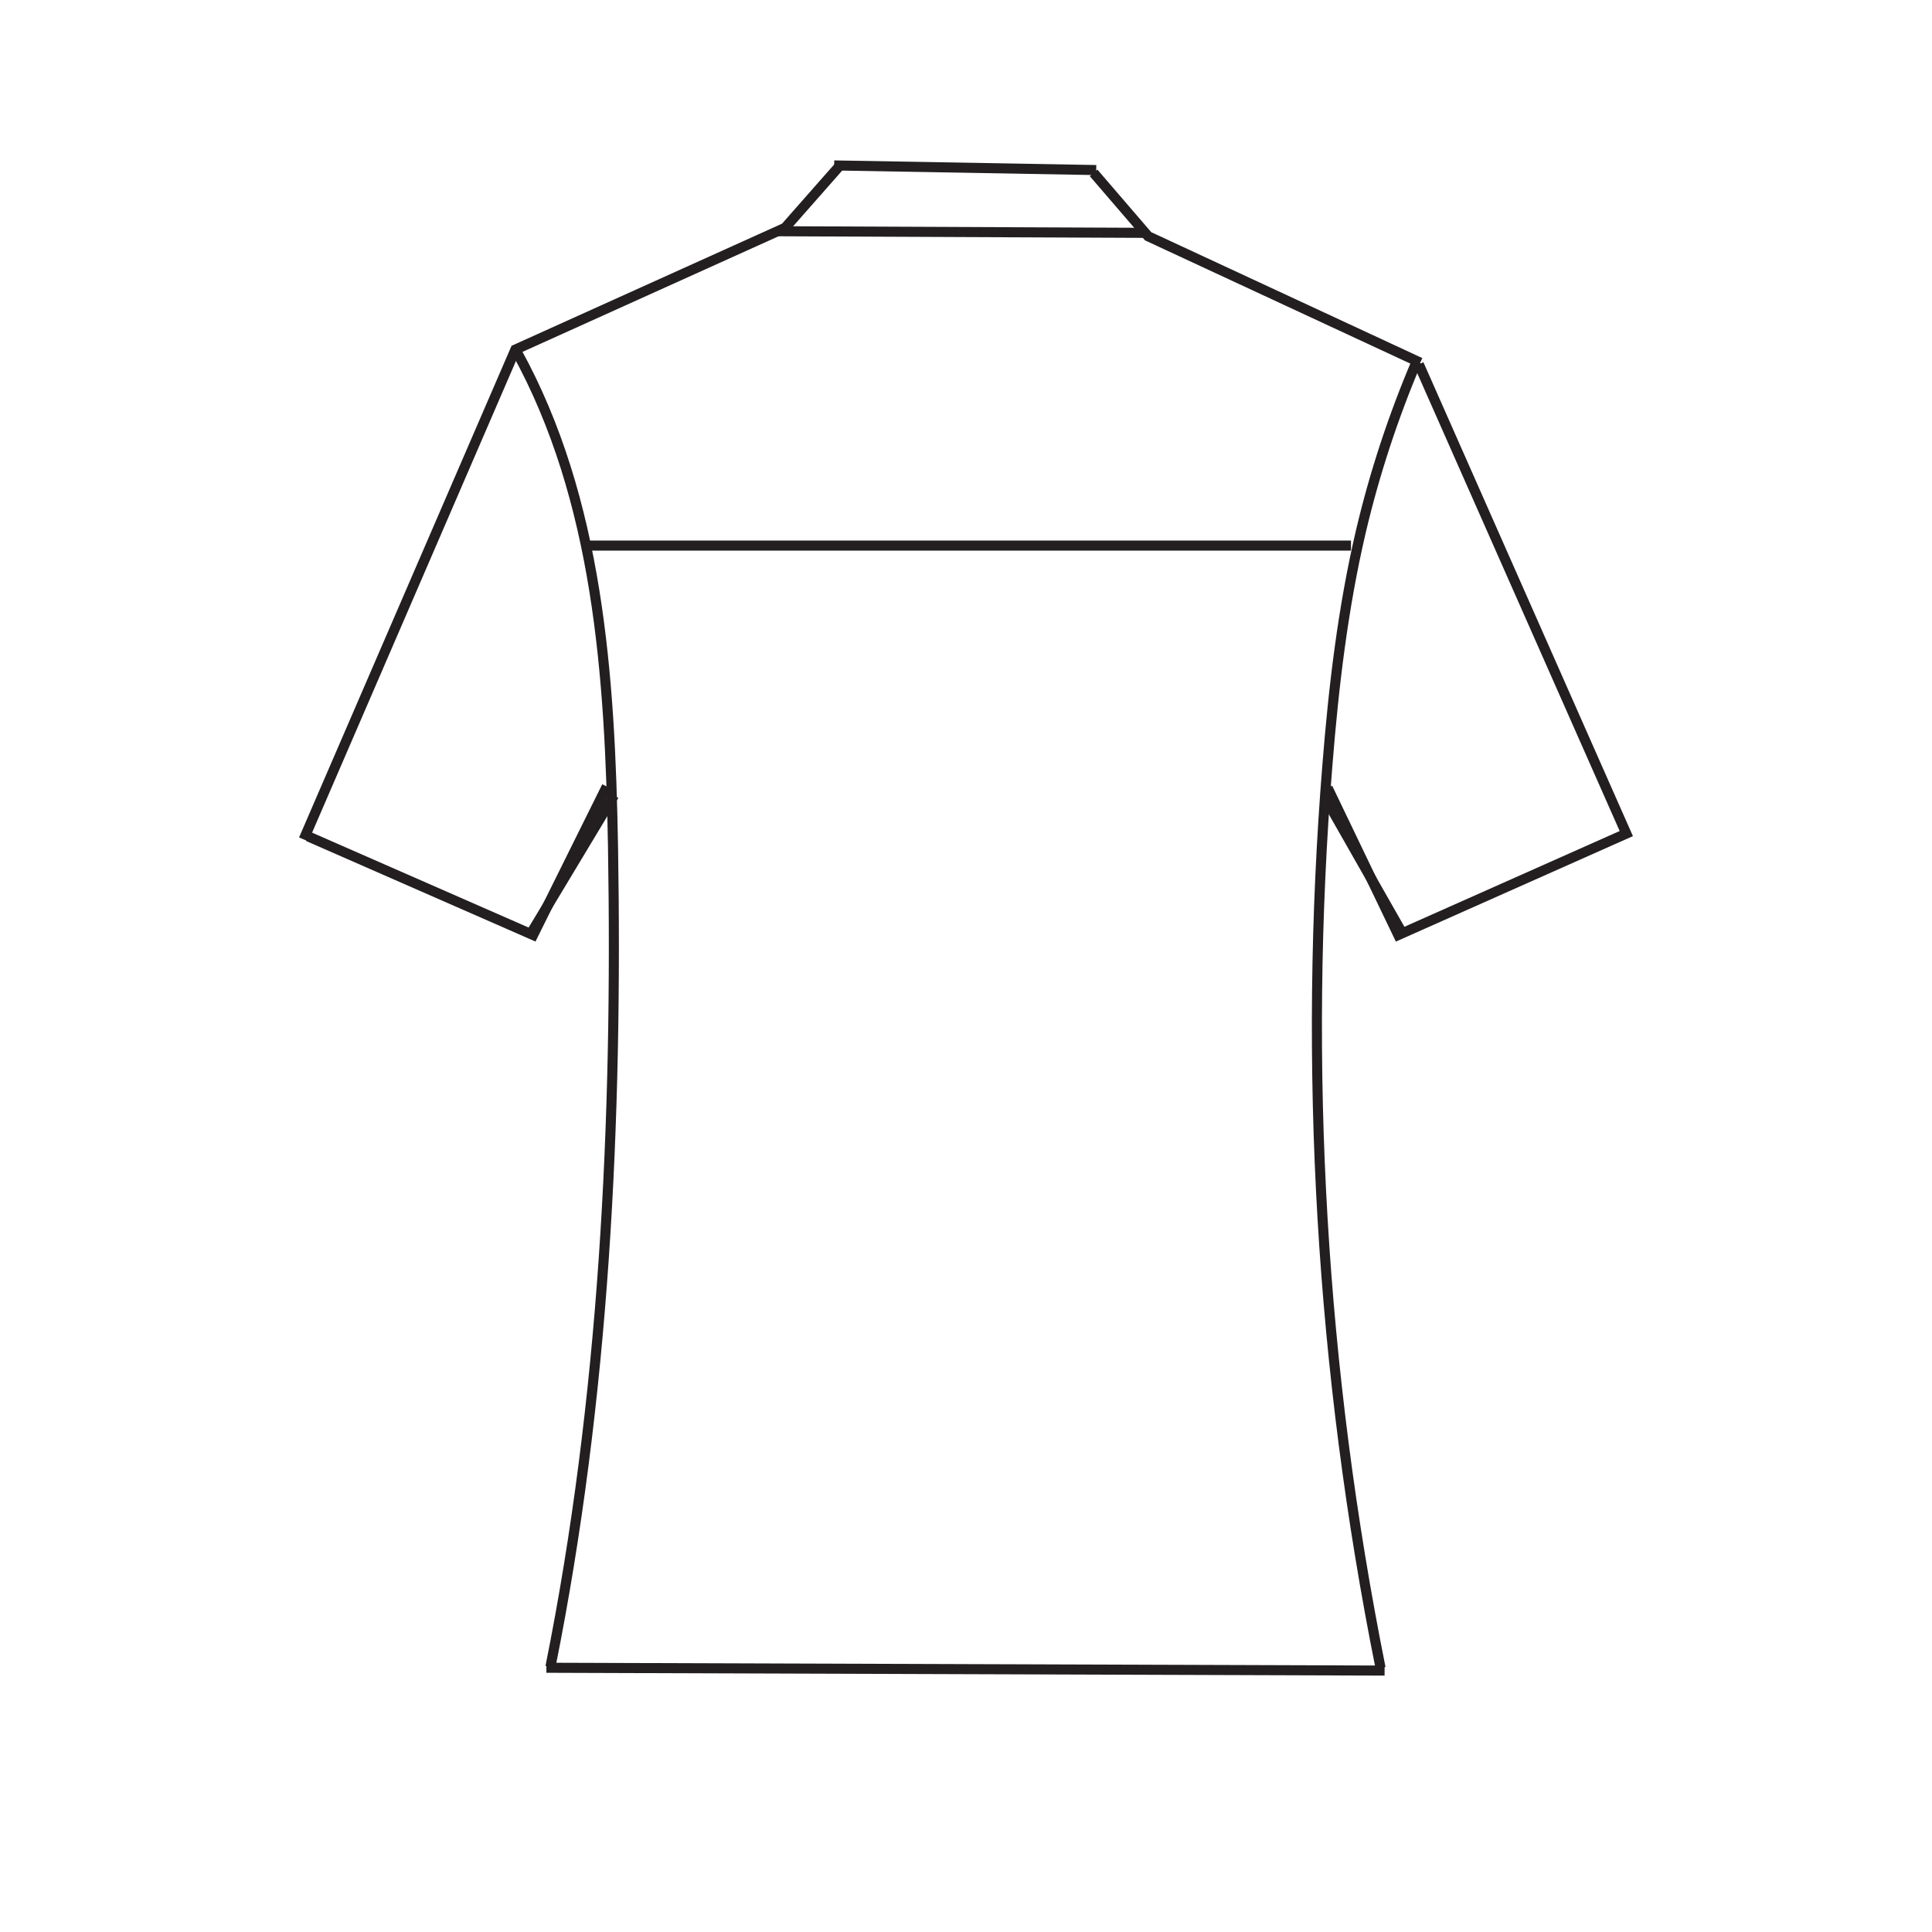 <?xml version="1.0" encoding="UTF-8"?>
<svg id="Layer_12" data-name="Layer 12" xmlns="http://www.w3.org/2000/svg" viewBox="0 0 96 96">
  <defs>
    <style>
      .cls-1 {
        fill: none;
        stroke: #231f20;
        stroke-miterlimit: 10;
        stroke-width: .5px;
      }
    </style>
  </defs>
  <line class="cls-1" x1="41.45" y1="8.22" x2="54.47" y2="8.45"/>
  <polyline class="cls-1" points="54.34 8.59 57.05 11.74 70.57 18.02"/>
  <polyline class="cls-1" points="70.5 18.1 80.81 41.42 69.48 46.46 65.97 39.15"/>
  <polyline class="cls-1" points="41.74 8.22 39.01 11.32 25.61 17.37 15.09 41.71"/>
  <polyline class="cls-1" points="15.31 41.56 26.49 46.46 30.15 39.08"/>
  <path class="cls-1" d="m70.39,17.97c-1.16,2.73-2.09,5.55-2.77,8.44-.89,3.8-1.35,7.69-1.66,11.58-1.21,14.99-.32,30.15,2.64,44.89"/>
  <line class="cls-1" x1="69.77" y1="46.53" x2="65.82" y2="39.59"/>
  <path class="cls-1" d="m25.66,17.45c4.08,7.39,4.65,16.17,4.8,24.61.23,13.65-.42,27.38-3.11,40.77"/>
  <line class="cls-1" x1="26.42" y1="46.32" x2="30.51" y2="39.52"/>
  <line class="cls-1" x1="27.15" y1="82.87" x2="68.8" y2="83.01"/>
  <line class="cls-1" x1="38.62" y1="11.49" x2="56.94" y2="11.57"/>
  <line class="cls-1" x1="29.2" y1="27.11" x2="67.13" y2="27.11"/>
</svg>